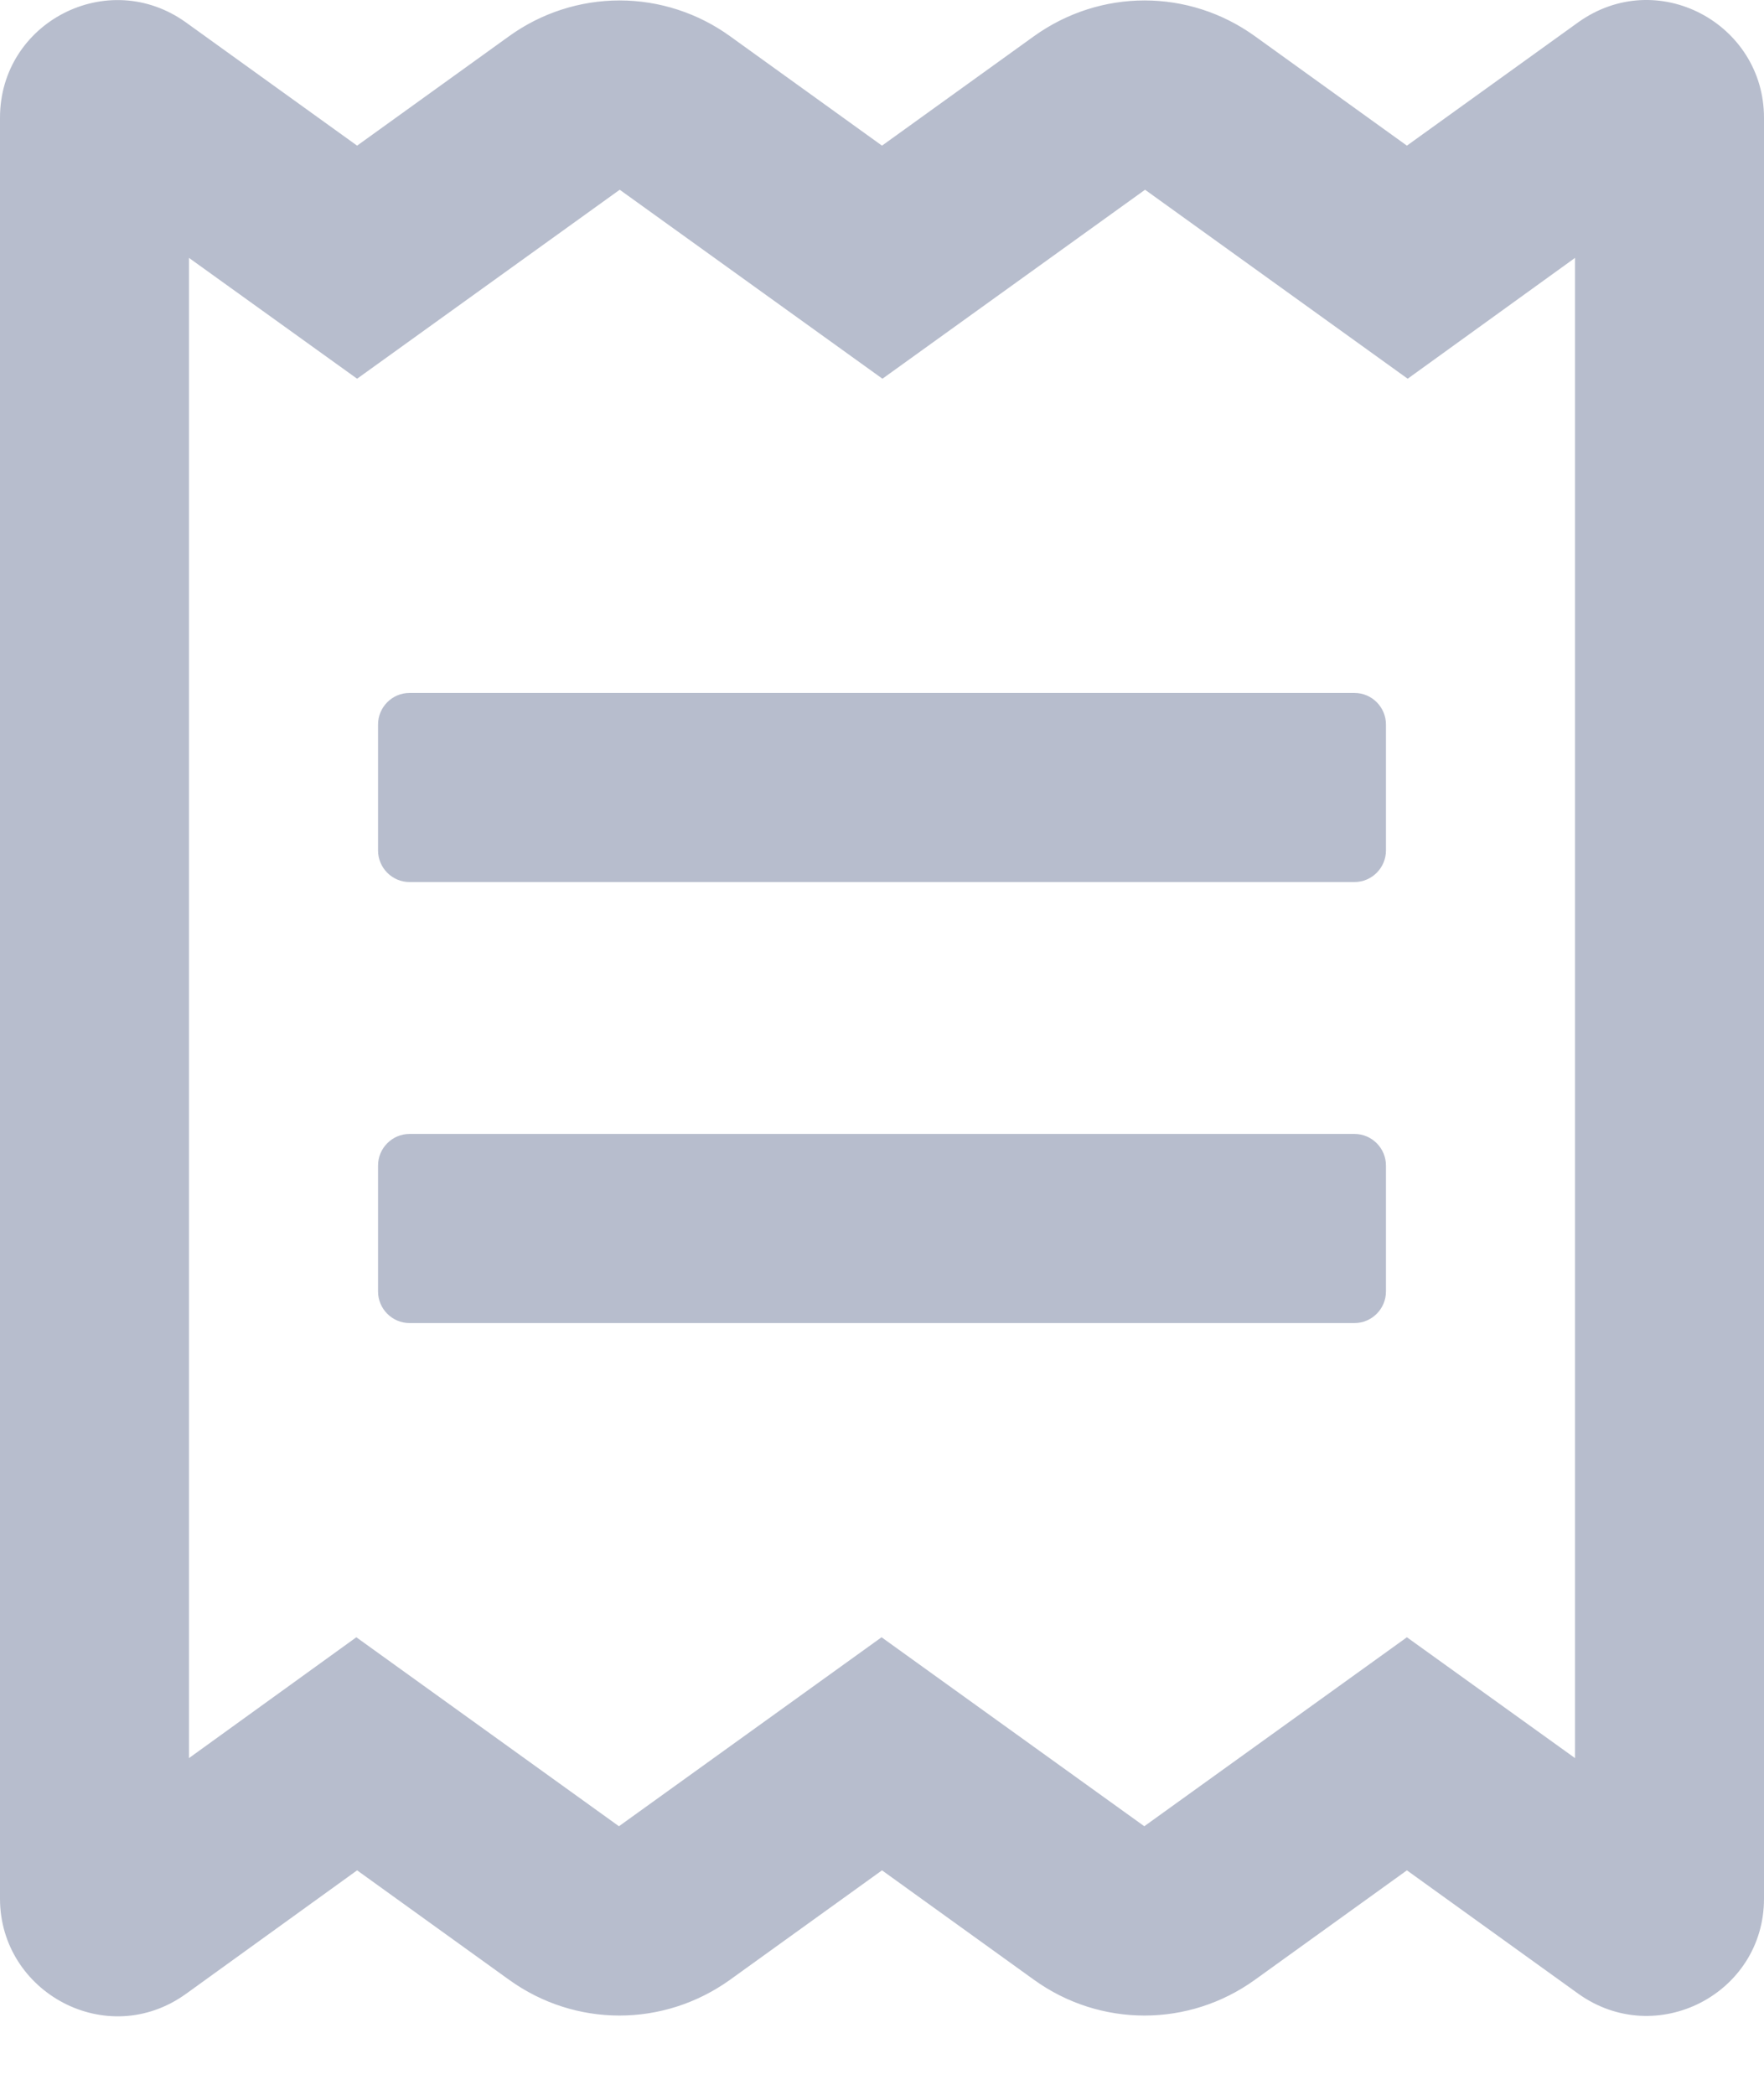 <svg width="16" height="19" viewBox="0 0 16 19" fill="none" xmlns="http://www.w3.org/2000/svg">
<path d="M12.286 10.285H3.714C3.557 10.285 3.429 10.414 3.429 10.571V11.714C3.429 11.871 3.557 12 3.714 12H12.286C12.443 12 12.571 11.871 12.571 11.714V10.571C12.571 10.414 12.443 10.285 12.286 10.285ZM14.314 0.203L12.761 1.321L11.382 0.328C10.782 -0.104 9.982 -0.104 9.379 0.328L8 1.321L6.621 0.328C6.33 0.118 5.979 0.004 5.62 0.004C5.26 0.004 4.909 0.118 4.618 0.328L3.239 1.321L1.686 0.203C0.979 -0.304 0 0.2 0 1.068V17.221C0 18.071 0.968 18.6 1.686 18.085L3.239 16.964L4.618 17.957C5.218 18.389 6.018 18.389 6.621 17.957L8 16.964L9.379 17.957C9.979 18.389 10.782 18.389 11.382 17.957L12.761 16.964L14.314 18.082C15.021 18.589 16 18.085 16 17.221V1.068C16 0.214 15.032 -0.311 14.314 0.203ZM14.286 15.946L12.761 14.85L10.379 16.564L7.996 14.85L5.614 16.564L3.232 14.85L1.714 15.946V2.339L3.239 3.435L5.621 1.721L8.004 3.435L10.386 1.721L12.768 3.435L14.286 2.339V15.946ZM12.286 6.285H3.714C3.557 6.285 3.429 6.414 3.429 6.571V7.714C3.429 7.871 3.557 8 3.714 8H12.286C12.443 8 12.571 7.871 12.571 7.714V6.571C12.571 6.414 12.443 6.285 12.286 6.285Z" fill="#B7BDCD"/>
</svg>
